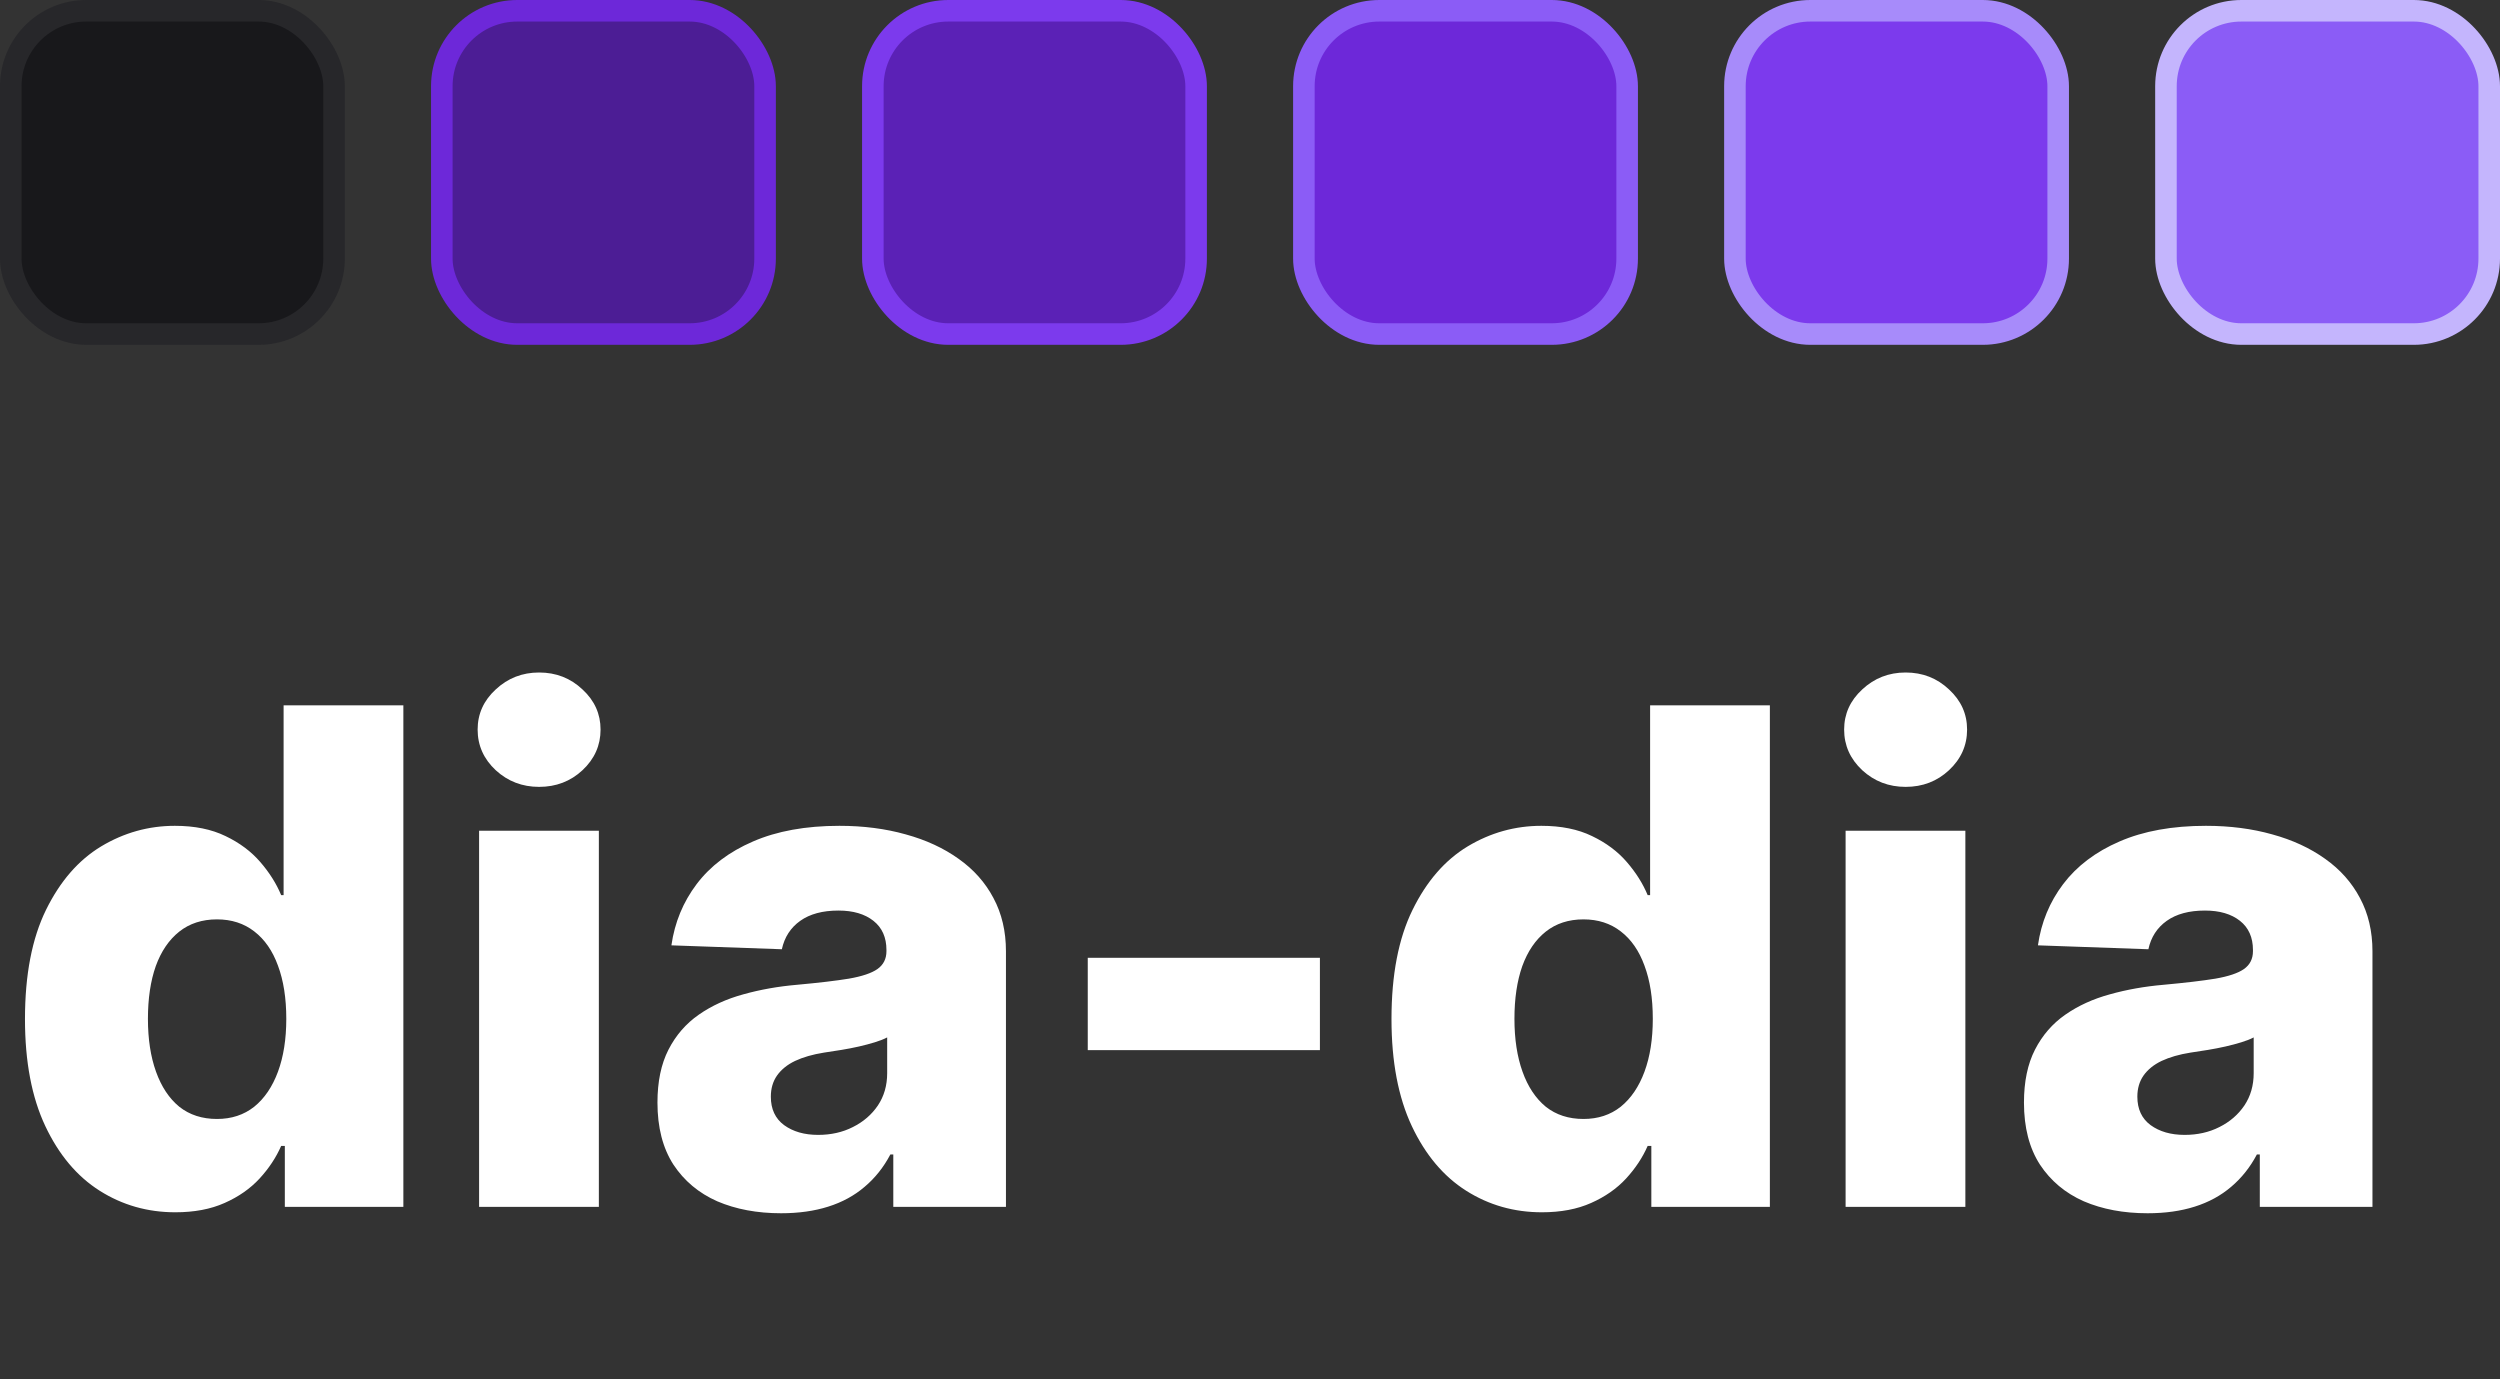 <svg width="116" height="64" viewBox="0 0 116 64" fill="none" xmlns="http://www.w3.org/2000/svg">
<rect x="0" y="0" width="116" height="64" fill="#333333" stroke="none"/>
<path d="M8.136 56.25C6.848 56.25 5.678 55.917 4.625 55.25C3.572 54.583 2.731 53.583 2.102 52.25C1.473 50.917 1.159 49.261 1.159 47.284C1.159 45.231 1.485 43.542 2.136 42.216C2.788 40.89 3.64 39.909 4.693 39.273C5.754 38.636 6.894 38.318 8.114 38.318C9.03 38.318 9.814 38.477 10.466 38.795C11.117 39.106 11.655 39.508 12.079 40C12.504 40.492 12.826 41.004 13.046 41.534H13.159V32.727H18.716V56H13.216V53.17H13.046C12.811 53.708 12.477 54.212 12.046 54.682C11.614 55.151 11.072 55.53 10.421 55.818C9.777 56.106 9.015 56.25 8.136 56.25ZM10.068 51.92C10.742 51.92 11.318 51.731 11.796 51.352C12.273 50.966 12.64 50.424 12.898 49.727C13.155 49.03 13.284 48.212 13.284 47.273C13.284 46.318 13.155 45.496 12.898 44.807C12.648 44.117 12.28 43.587 11.796 43.216C11.318 42.845 10.742 42.659 10.068 42.659C9.379 42.659 8.795 42.849 8.318 43.227C7.841 43.606 7.477 44.14 7.227 44.83C6.985 45.519 6.864 46.333 6.864 47.273C6.864 48.212 6.989 49.03 7.239 49.727C7.489 50.424 7.848 50.966 8.318 51.352C8.795 51.731 9.379 51.92 10.068 51.92ZM22.23 56V38.545H27.787V56H22.23ZM25.014 36.511C24.234 36.511 23.563 36.254 23.003 35.739C22.442 35.216 22.162 34.587 22.162 33.852C22.162 33.125 22.442 32.504 23.003 31.989C23.563 31.466 24.234 31.204 25.014 31.204C25.802 31.204 26.473 31.466 27.026 31.989C27.586 32.504 27.866 33.125 27.866 33.852C27.866 34.587 27.586 35.216 27.026 35.739C26.473 36.254 25.802 36.511 25.014 36.511ZM36.244 56.295C35.131 56.295 34.142 56.11 33.278 55.739C32.422 55.36 31.744 54.792 31.244 54.034C30.752 53.269 30.506 52.311 30.506 51.159C30.506 50.189 30.676 49.371 31.017 48.705C31.358 48.038 31.828 47.496 32.426 47.08C33.025 46.663 33.714 46.349 34.494 46.136C35.275 45.917 36.108 45.769 36.994 45.693C37.987 45.602 38.786 45.508 39.392 45.409C39.998 45.303 40.438 45.155 40.71 44.966C40.99 44.769 41.131 44.492 41.131 44.136V44.08C41.131 43.496 40.93 43.045 40.528 42.727C40.127 42.409 39.585 42.25 38.903 42.25C38.169 42.25 37.578 42.409 37.131 42.727C36.684 43.045 36.4 43.485 36.278 44.045L31.153 43.864C31.305 42.803 31.695 41.856 32.324 41.023C32.96 40.182 33.831 39.523 34.938 39.045C36.051 38.561 37.388 38.318 38.949 38.318C40.062 38.318 41.089 38.451 42.028 38.716C42.968 38.974 43.786 39.352 44.483 39.852C45.18 40.345 45.718 40.951 46.097 41.67C46.483 42.39 46.676 43.212 46.676 44.136V56H41.449V53.568H41.312C41.002 54.159 40.604 54.659 40.119 55.068C39.642 55.477 39.078 55.784 38.426 55.989C37.782 56.193 37.055 56.295 36.244 56.295ZM37.96 52.659C38.559 52.659 39.097 52.538 39.574 52.295C40.059 52.053 40.445 51.72 40.733 51.295C41.021 50.864 41.165 50.364 41.165 49.795V48.136C41.006 48.22 40.812 48.295 40.585 48.364C40.365 48.432 40.123 48.496 39.858 48.557C39.593 48.617 39.32 48.67 39.04 48.716C38.76 48.761 38.49 48.803 38.233 48.841C37.71 48.924 37.263 49.053 36.892 49.227C36.528 49.401 36.248 49.629 36.051 49.909C35.862 50.182 35.767 50.508 35.767 50.886C35.767 51.462 35.972 51.901 36.381 52.205C36.797 52.508 37.324 52.659 37.96 52.659ZM61.244 44.443V48.727H50.472V44.443H61.244ZM71.543 56.25C70.255 56.25 69.084 55.917 68.031 55.25C66.978 54.583 66.137 53.583 65.508 52.25C64.88 50.917 64.565 49.261 64.565 47.284C64.565 45.231 64.891 43.542 65.543 42.216C66.194 40.89 67.046 39.909 68.099 39.273C69.16 38.636 70.3 38.318 71.52 38.318C72.437 38.318 73.221 38.477 73.872 38.795C74.524 39.106 75.062 39.508 75.486 40C75.91 40.492 76.232 41.004 76.452 41.534H76.565V32.727H82.122V56H76.622V53.17H76.452C76.217 53.708 75.883 54.212 75.452 54.682C75.02 55.151 74.478 55.53 73.827 55.818C73.183 56.106 72.421 56.25 71.543 56.25ZM73.474 51.92C74.149 51.92 74.724 51.731 75.202 51.352C75.679 50.966 76.046 50.424 76.304 49.727C76.562 49.03 76.69 48.212 76.69 47.273C76.69 46.318 76.562 45.496 76.304 44.807C76.054 44.117 75.687 43.587 75.202 43.216C74.724 42.845 74.149 42.659 73.474 42.659C72.785 42.659 72.202 42.849 71.724 43.227C71.247 43.606 70.883 44.14 70.633 44.83C70.391 45.519 70.27 46.333 70.27 47.273C70.27 48.212 70.395 49.03 70.645 49.727C70.895 50.424 71.255 50.966 71.724 51.352C72.202 51.731 72.785 51.92 73.474 51.92ZM85.636 56V38.545H91.193V56H85.636ZM88.421 36.511C87.64 36.511 86.97 36.254 86.409 35.739C85.849 35.216 85.568 34.587 85.568 33.852C85.568 33.125 85.849 32.504 86.409 31.989C86.97 31.466 87.64 31.204 88.421 31.204C89.208 31.204 89.879 31.466 90.432 31.989C90.992 32.504 91.273 33.125 91.273 33.852C91.273 34.587 90.992 35.216 90.432 35.739C89.879 36.254 89.208 36.511 88.421 36.511ZM99.651 56.295C98.537 56.295 97.548 56.11 96.685 55.739C95.829 55.36 95.151 54.792 94.651 54.034C94.158 53.269 93.912 52.311 93.912 51.159C93.912 50.189 94.082 49.371 94.423 48.705C94.764 48.038 95.234 47.496 95.832 47.08C96.431 46.663 97.12 46.349 97.901 46.136C98.681 45.917 99.514 45.769 100.401 45.693C101.393 45.602 102.192 45.508 102.798 45.409C103.404 45.303 103.844 45.155 104.116 44.966C104.397 44.769 104.537 44.492 104.537 44.136V44.08C104.537 43.496 104.336 43.045 103.935 42.727C103.533 42.409 102.991 42.25 102.31 42.25C101.575 42.25 100.984 42.409 100.537 42.727C100.09 43.045 99.806 43.485 99.685 44.045L94.56 43.864C94.711 42.803 95.101 41.856 95.73 41.023C96.367 40.182 97.238 39.523 98.344 39.045C99.457 38.561 100.795 38.318 102.355 38.318C103.469 38.318 104.495 38.451 105.435 38.716C106.374 38.974 107.192 39.352 107.889 39.852C108.586 40.345 109.124 40.951 109.503 41.67C109.889 42.39 110.082 43.212 110.082 44.136V56H104.855V53.568H104.719C104.408 54.159 104.01 54.659 103.526 55.068C103.048 55.477 102.484 55.784 101.832 55.989C101.188 56.193 100.461 56.295 99.651 56.295ZM101.366 52.659C101.965 52.659 102.503 52.538 102.98 52.295C103.465 52.053 103.851 51.72 104.139 51.295C104.427 50.864 104.571 50.364 104.571 49.795V48.136C104.412 48.22 104.219 48.295 103.991 48.364C103.772 48.432 103.529 48.496 103.264 48.557C102.999 48.617 102.726 48.67 102.446 48.716C102.166 48.761 101.897 48.803 101.639 48.841C101.116 48.924 100.67 49.053 100.298 49.227C99.935 49.401 99.654 49.629 99.457 49.909C99.268 50.182 99.173 50.508 99.173 50.886C99.173 51.462 99.378 51.901 99.787 52.205C100.204 52.508 100.73 52.659 101.366 52.659Z" fill="white"/>
<rect x="0.5" y="0.5" width="15" height="15" rx="3.5" fill="#18181B" stroke="#27272A"/>
<rect x="20.5" y="0.5" width="15" height="15" rx="3.5" fill="#4C1D95" stroke="#6D28D9"/>
<rect x="40.5" y="0.5" width="15" height="15" rx="3.5" fill="#5B21B6" stroke="#7C3AED"/>
<rect x="60.5" y="0.5" width="15" height="15" rx="3.5" fill="#6D28D9" stroke="#8B5CF6"/>
<rect x="80.5" y="0.5" width="15" height="15" rx="3.5" fill="#7C3AED" stroke="#A78BFA"/>
<rect x="100.5" y="0.5" width="15" height="15" rx="3.5" fill="#8B5CF6" stroke="#C4B5FD"/>
</svg>
